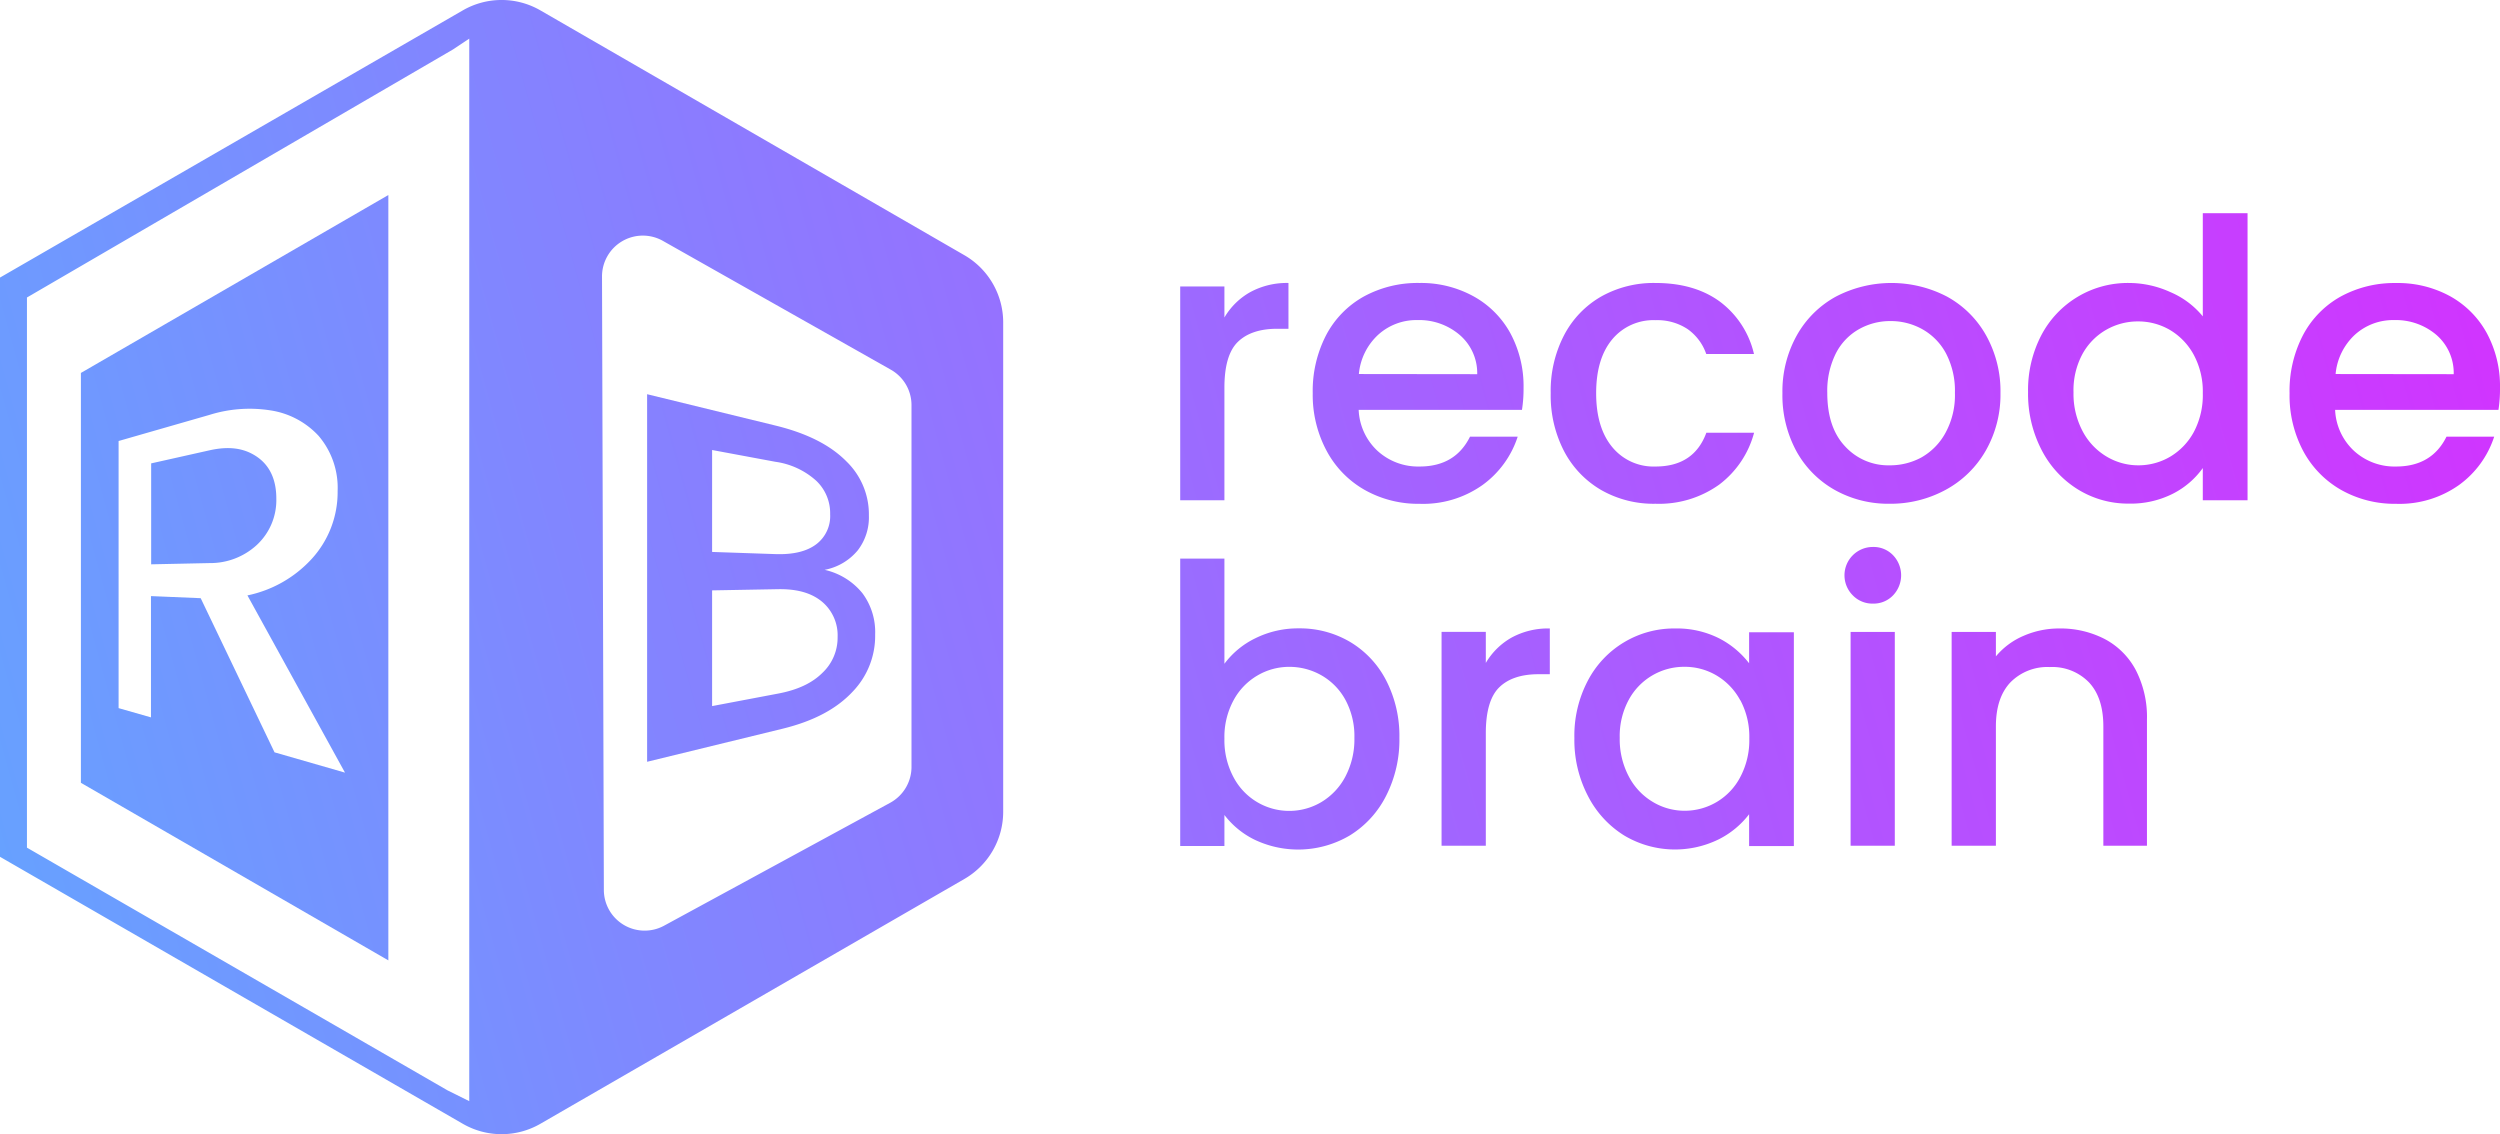<svg id="Layer_1" data-name="Layer 1" xmlns="http://www.w3.org/2000/svg" xmlns:xlink="http://www.w3.org/1999/xlink" viewBox="0 0 502.77 228.13"><defs><style>.cls-1{fill:url(#linear-gradient);}.cls-2{fill:url(#linear-gradient-12);}.cls-3{fill:url(#linear-gradient-13);}.cls-4{fill:url(#linear-gradient-14);}.cls-5{fill:url(#linear-gradient-15);}</style><linearGradient id="linear-gradient" x1="-173.74" y1="253.91" x2="611.71" y2="37.48" gradientUnits="userSpaceOnUse"><stop offset="0" stop-color="#40c9ff"/><stop offset="1" stop-color="#e81cff"/></linearGradient><linearGradient id="linear-gradient-12" x1="-197.45" y1="167.89" x2="588.01" y2="-48.55" xlink:href="#linear-gradient"/><linearGradient id="linear-gradient-13" x1="-191.24" y1="190.4" x2="594.21" y2="-26.04" xlink:href="#linear-gradient"/><linearGradient id="linear-gradient-14" x1="-187.45" y1="204.18" x2="598.01" y2="-12.26" xlink:href="#linear-gradient"/><linearGradient id="linear-gradient-15" x1="-190.18" y1="194.27" x2="595.28" y2="-22.17" xlink:href="#linear-gradient"/></defs><title>logo dark grad</title><path class="cls-1" d="M251.43,58.75a15.38,15.38,0,0,1,7.69-1.84v9.21h-2.27c-3.48,0-6.12.89-7.92,2.65s-2.69,4.84-2.69,9.21v22.63h-8.89v-43h8.89v6.24A13.9,13.9,0,0,1,251.43,58.75Z"/><path class="cls-1" d="M306.08,82.43H273.24a11.92,11.92,0,0,0,3.82,8.27,12.08,12.08,0,0,0,8.43,3.12q7.17,0,10.14-6h9.59a19.34,19.34,0,0,1-7.06,9.71,20.64,20.64,0,0,1-12.67,3.79,21.92,21.92,0,0,1-11-2.77,19.66,19.66,0,0,1-7.65-7.8A23.8,23.8,0,0,1,264,79.07a24.38,24.38,0,0,1,2.69-11.66,19,19,0,0,1,7.57-7.77,22.52,22.52,0,0,1,11.2-2.73,21.87,21.87,0,0,1,10.84,2.66A18.77,18.77,0,0,1,303.74,67a22.43,22.43,0,0,1,2.66,11A27.55,27.55,0,0,1,306.08,82.43Zm-9-7.18a10.11,10.11,0,0,0-3.51-7.88,12.53,12.53,0,0,0-8.5-3,11.42,11.42,0,0,0-7.88,2.93,12.23,12.23,0,0,0-3.91,7.92Z"/><path class="cls-1" d="M314.55,67.41A19.18,19.18,0,0,1,322,59.64a21.54,21.54,0,0,1,10.92-2.73q7.8,0,12.91,3.71a18.27,18.27,0,0,1,6.91,10.57h-9.6a10.2,10.2,0,0,0-3.74-5,11.06,11.06,0,0,0-6.48-1.8,10.76,10.76,0,0,0-8.7,3.87Q321,72.13,321,79.07t3.24,10.85a10.73,10.73,0,0,0,8.7,3.9q7.72,0,10.22-6.79h9.6a19.26,19.26,0,0,1-7,10.42,20.77,20.77,0,0,1-12.8,3.86A21.26,21.26,0,0,1,322,98.54a19.45,19.45,0,0,1-7.45-7.8,24.34,24.34,0,0,1-2.69-11.67A24.27,24.27,0,0,1,314.55,67.41Z"/><path class="cls-1" d="M369,98.54a20,20,0,0,1-7.73-7.8,23.6,23.6,0,0,1-2.81-11.67,23.11,23.11,0,0,1,2.89-11.62,20,20,0,0,1,7.88-7.81,24.16,24.16,0,0,1,22.31,0,20,20,0,0,1,7.88,7.81,23,23,0,0,1,2.89,11.62,22.68,22.68,0,0,1-3,11.63,20.57,20.57,0,0,1-8.08,7.84A23.23,23.23,0,0,1,380,101.31,22,22,0,0,1,369,98.54ZM386.4,92A12.55,12.55,0,0,0,391.28,87a15.78,15.78,0,0,0,1.87-8,16.21,16.21,0,0,0-1.79-7.92,12.08,12.08,0,0,0-4.76-4.87,13,13,0,0,0-6.4-1.64,12.72,12.72,0,0,0-6.36,1.64,11.63,11.63,0,0,0-4.64,4.87,16.8,16.8,0,0,0-1.72,7.92q0,6.95,3.55,10.73A11.75,11.75,0,0,0,380,93.58,13.22,13.22,0,0,0,386.4,92Z"/><path class="cls-1" d="M410.51,67.45a19.62,19.62,0,0,1,17.67-10.54,20.2,20.2,0,0,1,8.31,1.84A17.06,17.06,0,0,1,443,63.62V42.87h9v57.74h-9V94.13A16.63,16.63,0,0,1,437,99.28a18.78,18.78,0,0,1-8.85,2,19.2,19.2,0,0,1-10.26-2.85,20.11,20.11,0,0,1-7.34-8,24.51,24.51,0,0,1-2.69-11.58A23.84,23.84,0,0,1,410.51,67.45Zm30.67,3.9a13,13,0,0,0-4.8-5,12.6,12.6,0,0,0-6.4-1.71,12.78,12.78,0,0,0-6.4,1.68,12.54,12.54,0,0,0-4.8,4.91A15.38,15.38,0,0,0,417,78.92a16.05,16.05,0,0,0,1.83,7.8,12.92,12.92,0,0,0,4.84,5.11A12.39,12.39,0,0,0,430,93.58a12.6,12.6,0,0,0,6.4-1.71,12.94,12.94,0,0,0,4.8-5A15.85,15.85,0,0,0,443,79.07,15.58,15.58,0,0,0,441.18,71.35Z"/><path class="cls-1" d="M502.46,82.43H469.61a11.93,11.93,0,0,0,3.83,8.27,12.05,12.05,0,0,0,8.42,3.12q7.18,0,10.15-6h9.59a19.34,19.34,0,0,1-7.06,9.71,20.67,20.67,0,0,1-12.68,3.79,21.92,21.92,0,0,1-11-2.77,19.7,19.7,0,0,1-7.64-7.8,23.8,23.8,0,0,1-2.77-11.67,24.27,24.27,0,0,1,2.69-11.66,19,19,0,0,1,7.57-7.77,22.51,22.51,0,0,1,11.19-2.73,21.89,21.89,0,0,1,10.85,2.66A18.77,18.77,0,0,1,500.12,67a22.43,22.43,0,0,1,2.65,11A27.62,27.62,0,0,1,502.46,82.43Zm-9-7.18A10.11,10.11,0,0,0,490,67.37a12.56,12.56,0,0,0-8.51-3,11.44,11.44,0,0,0-7.88,2.93,12.26,12.26,0,0,0-3.9,7.92Z"/><path class="cls-1" d="M252.44,128.37a19.31,19.31,0,0,1,8.78-2,19.81,19.81,0,0,1,10.3,2.73,19.24,19.24,0,0,1,7.26,7.76,24.39,24.39,0,0,1,2.65,11.51A24.82,24.82,0,0,1,278.78,160a19.81,19.81,0,0,1-7.3,8,20.41,20.41,0,0,1-19.11.9,17.09,17.09,0,0,1-6.13-5v6.24h-8.89V112.34h8.89v21.15A17,17,0,0,1,252.44,128.37Zm18.11,12.33a12.63,12.63,0,0,0-4.84-4.91,13,13,0,0,0-6.44-1.68,12.56,12.56,0,0,0-6.36,1.72,12.76,12.76,0,0,0-4.83,5,15.47,15.47,0,0,0-1.84,7.72,15.72,15.72,0,0,0,1.84,7.77,12.65,12.65,0,0,0,17.63,5,13,13,0,0,0,4.84-5.11,16.05,16.05,0,0,0,1.83-7.8A15.38,15.38,0,0,0,270.55,140.7Z"/><path class="cls-1" d="M304,128.22a15.34,15.34,0,0,1,7.68-1.83v9.2h-2.26c-3.49,0-6.13.89-7.92,2.65s-2.69,4.84-2.69,9.21v22.63h-8.9v-43h8.9v6.24A14,14,0,0,1,304,128.22Z"/><path class="cls-1" d="M319.31,136.92a19.56,19.56,0,0,1,17.59-10.53,18.88,18.88,0,0,1,8.86,2,18,18,0,0,1,6,5v-6.24h9v43h-9v-6.4a17.63,17.63,0,0,1-6.16,5.07,19.94,19.94,0,0,1-19-.82,20.14,20.14,0,0,1-7.29-8,24.36,24.36,0,0,1-2.69-11.58A23.73,23.73,0,0,1,319.31,136.92Zm30.66,3.9a12.83,12.83,0,0,0-4.8-5,12.51,12.51,0,0,0-6.4-1.72,12.64,12.64,0,0,0-11.19,6.59,15.28,15.28,0,0,0-1.84,7.69,16,16,0,0,0,1.84,7.8,12.85,12.85,0,0,0,4.84,5.11,12.4,12.4,0,0,0,6.35,1.76,12.59,12.59,0,0,0,11.2-6.75,15.83,15.83,0,0,0,1.83-7.77A15.58,15.58,0,0,0,350,140.82Z"/><path class="cls-1" d="M372.63,119.75a5.7,5.7,0,0,1,4.06-9.75,5.43,5.43,0,0,1,4,1.64,5.83,5.83,0,0,1,0,8.11,5.39,5.39,0,0,1-4,1.64A5.5,5.5,0,0,1,372.63,119.75Zm8.43,7.34v43h-8.89v-43Z"/><path class="cls-1" d="M423.23,128.49a15,15,0,0,1,6.28,6.24,20.54,20.54,0,0,1,2.26,10v25.36H423v-24q0-5.78-2.89-8.86a10.28,10.28,0,0,0-7.88-3.08,10.42,10.42,0,0,0-7.92,3.08q-2.92,3.09-2.92,8.86v24h-8.9v-43h8.9V132a14.76,14.76,0,0,1,5.57-4.13,17.84,17.84,0,0,1,7.22-1.48A19.34,19.34,0,0,1,423.23,128.49Z"/><g id="dark_logo" data-name="dark logo"><path class="cls-2" d="M55.57,100.26c0-3.87-1.36-6.71-4-8.47s-5.7-2.06-9.43-1.23L30.4,93.19v20.3l11.76-.25a13.82,13.82,0,0,0,9.43-3.59A12.31,12.31,0,0,0,55.57,100.26Z"/><path class="cls-3" d="M16.27,75v82.43L78.1,193.14V39.22Zm38.94,76.3-14.85-31-10-.42v24.39l-6.51-1.86V88.69l18.27-5.25a27,27,0,0,1,12.21-.92,16.55,16.55,0,0,1,9.74,5.13,16.1,16.1,0,0,1,3.83,11.1,19.88,19.88,0,0,1-5.4,13.85,24.14,24.14,0,0,1-12.74,7.14l19.62,35.64Z"/><path class="cls-4" d="M165.84,114.6a11.39,11.39,0,0,0,6.66-3.92,10.88,10.88,0,0,0,2.24-7,14.82,14.82,0,0,0-4.47-10.84c-3.19-3.25-7.85-5.68-14.33-7.26l-25.8-6.3V153.2l27.21-6.64c6.39-1.56,11-4.08,14.18-7.52A16.16,16.16,0,0,0,176,127.6a13.06,13.06,0,0,0-2.56-8.3A13.6,13.6,0,0,0,165.84,114.6ZM143.21,90.5l12.73,2.37a15.42,15.42,0,0,1,8.25,3.85,9,9,0,0,1,2.76,6.71,7.1,7.1,0,0,1-2.76,6c-1.92,1.46-4.67,2.14-8.35,2L143.21,111Zm22.2,44.8c-2.06,2.06-5,3.46-9,4.2L143.21,142V118.73l13.24-.24c4-.07,6.9.82,9,2.63a8.82,8.82,0,0,1,3,7A9.71,9.71,0,0,1,165.41,135.3Z"/><path class="cls-5" d="M193.94,51.32,108.68,2.09a15.6,15.6,0,0,0-15.61,0L0,55.82V172.31L93.07,226a15.6,15.6,0,0,0,15.61,0l85.26-49.23a15.61,15.61,0,0,0,7.81-13.52V64.84A15.61,15.61,0,0,0,193.94,51.32ZM94.37,221.45,90,219.28,5.42,170.47V59.83L91.11,9.94l3.26-2.17Zm88.94-67.22a8.21,8.21,0,0,1-4.28,7.21l-45.47,24.72A8.2,8.2,0,0,1,121.44,179l-.37-123.39a8.21,8.21,0,0,1,12.24-7.17l45.83,25.9a8.18,8.18,0,0,1,4.17,7.14Z"/></g></svg>